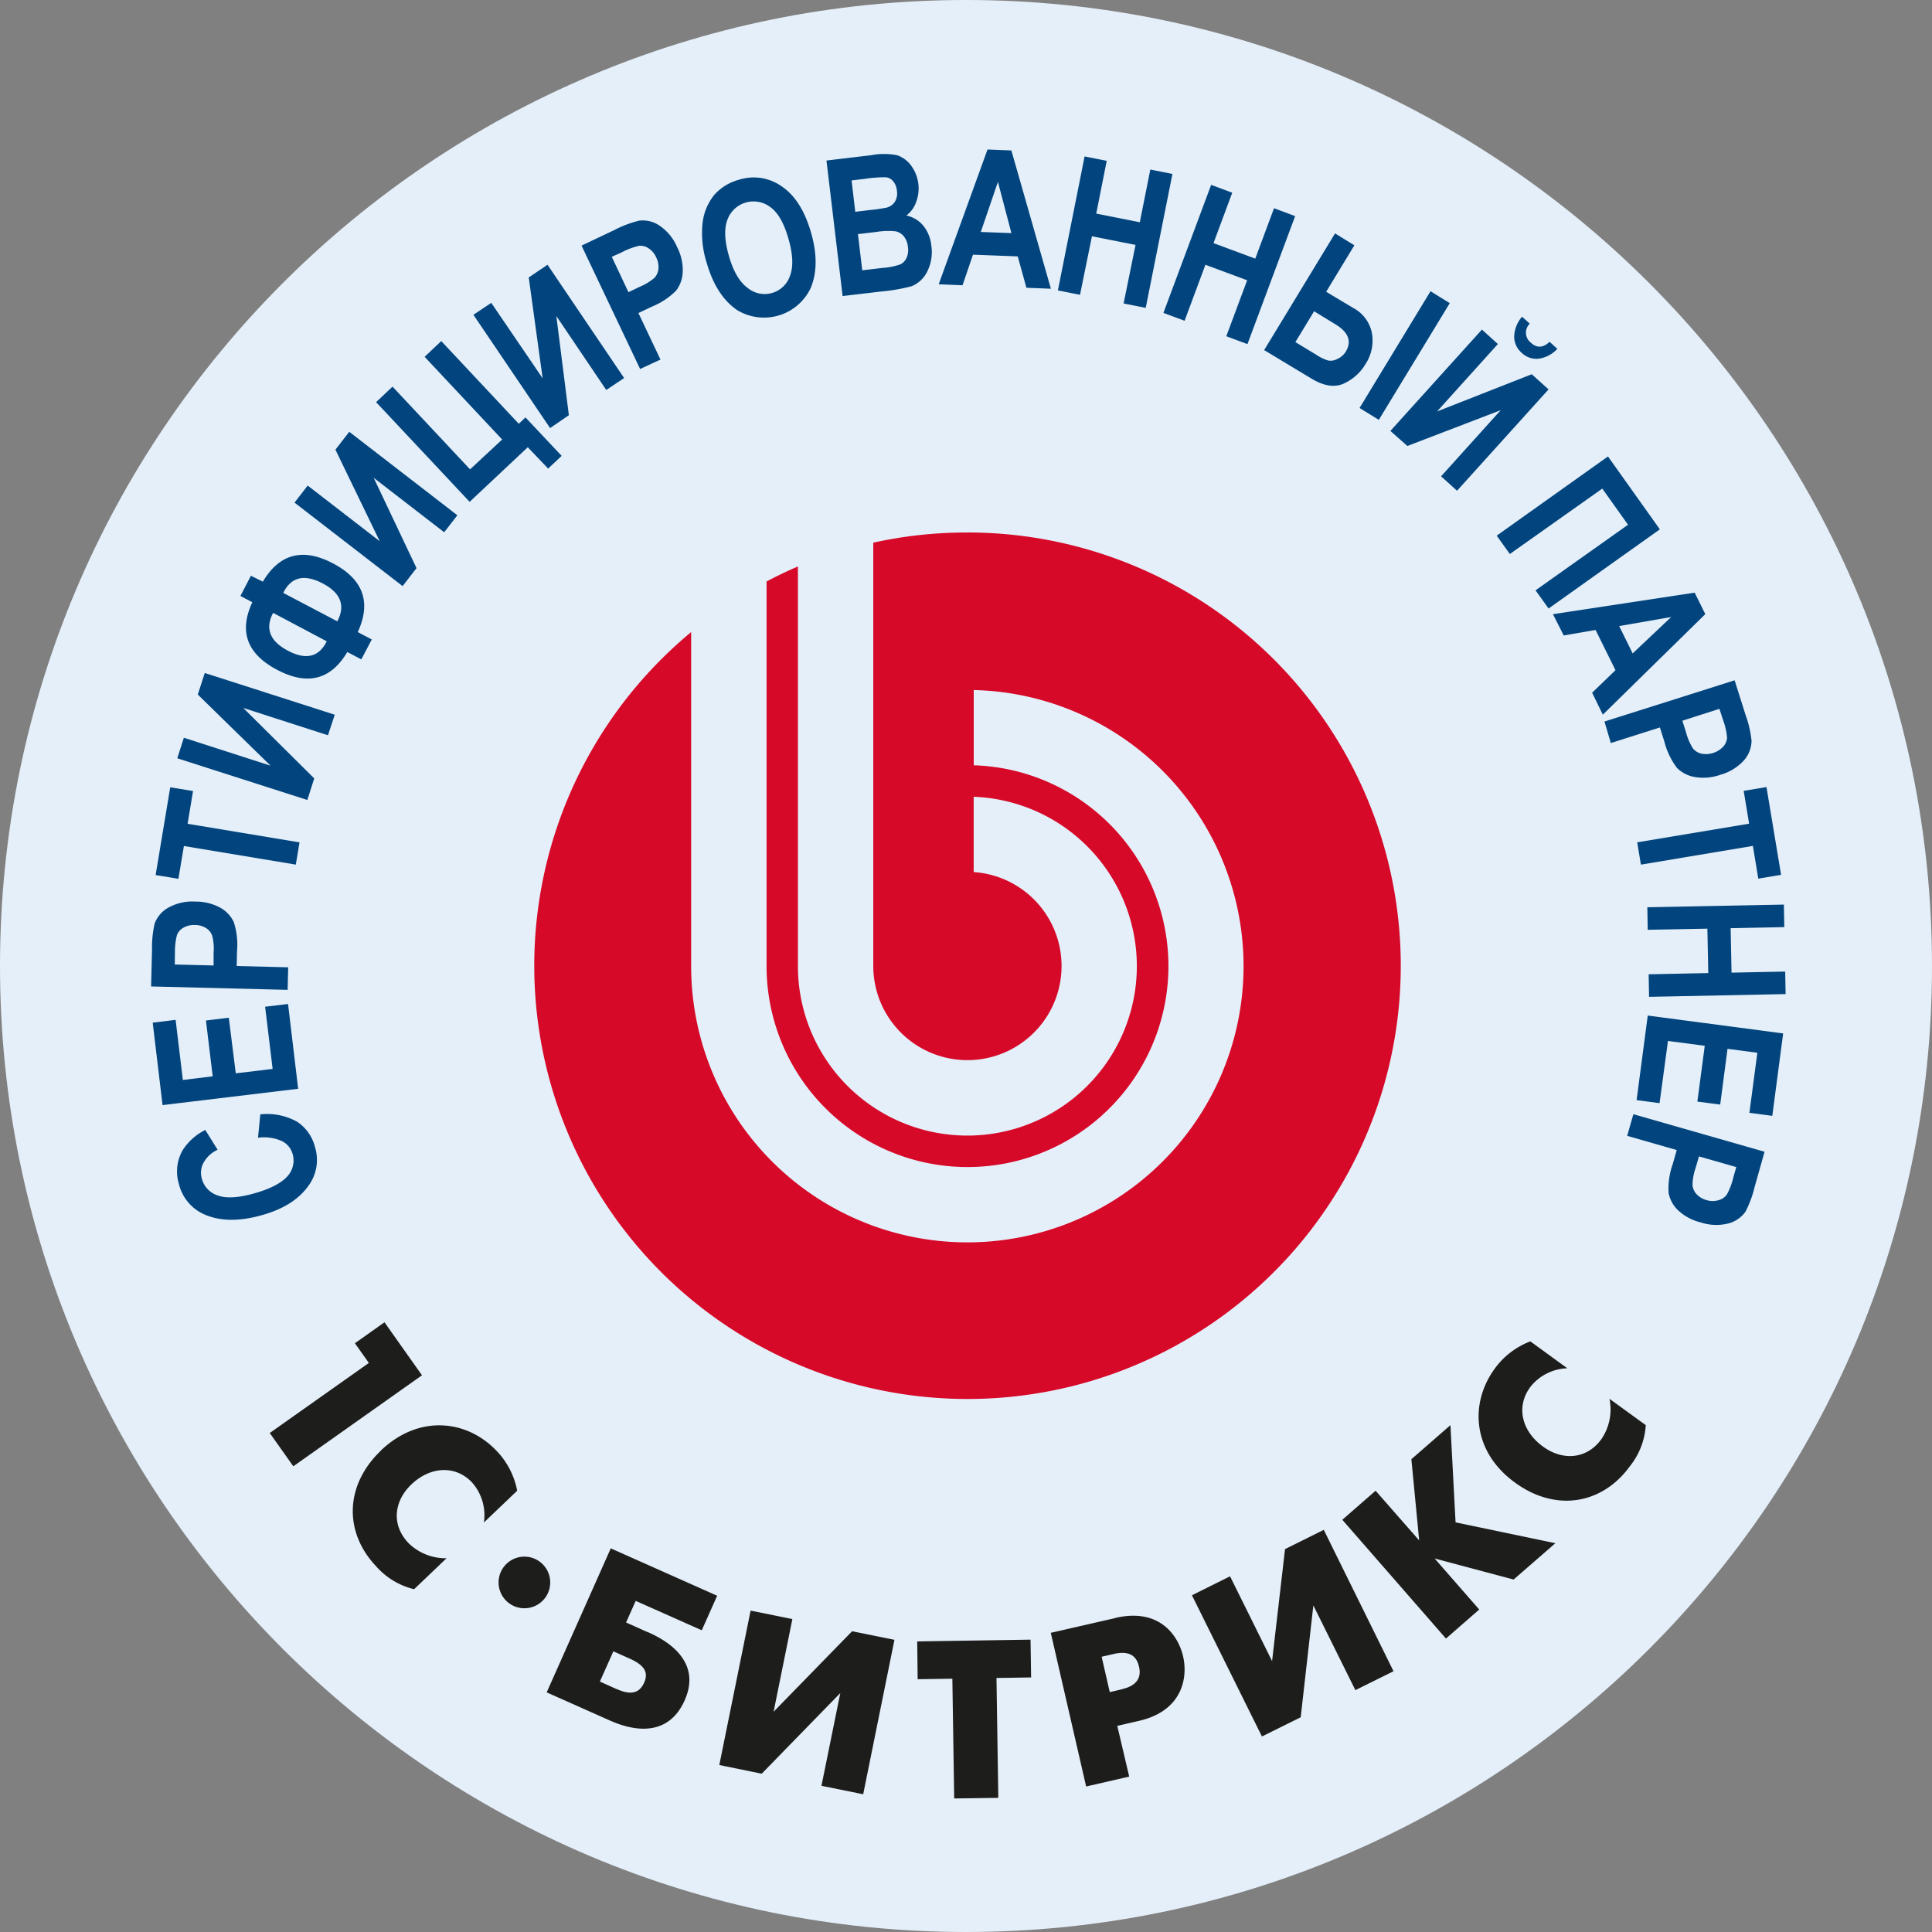 <svg width="80" height="80" fill="none" xmlns="http://www.w3.org/2000/svg"><rect width="100%" height="100%" fill="#808080" stroke="none"/><g clip-path="url(#clip0_228_317)"><path d="M40 80c22.091 0 40-17.909 40-40S62.091 0 40 0 0 17.909 0 40s17.909 40 40 40z" fill="#E5EFF9"/><path d="M10.684 47.111l.094-.968a2.56 2.56 0 011.526.306c.37.246.633.621.74 1.052a1.798 1.798 0 01-.276 1.605c-.4.561-1.04.965-1.919 1.21-.93.262-1.716.256-2.358-.017a1.85 1.85 0 01-1.084-1.277 1.768 1.768 0 01.16-1.4c.23-.357.553-.645.934-.832l.511.82c-.248.11-.454.3-.585.538a.882.882 0 00-.067.667.988.988 0 00.657.686c.346.129.85.1 1.511-.086.662-.186 1.121-.424 1.378-.714a.965.965 0 00.212-.913.852.852 0 00-.449-.539 1.814 1.814 0 00-.985-.138zm1.662-2.027l-5.615.676-.408-3.414.949-.116.3 2.489 1.235-.151-.279-2.311.946-.116.289 2.303 1.526-.182-.311-2.576.95-.113.418 3.51zm-.435-4.096l-5.654-.141.037-1.504a4.576 4.576 0 01.108-1.096c.104-.285.309-.523.576-.667a2.025 2.025 0 011.108-.247c.357-.006.709.079 1.023.247.247.132.446.34.568.593.127.386.174.795.138 1.2L9.8 40l2.133.054-.022.934zm-4.674-1.05l1.607.04v-.519a2.18 2.18 0 00-.056-.71.617.617 0 00-.247-.314.844.844 0 00-.467-.131.867.867 0 00-.479.11.605.605 0 00-.267.3c-.062.25-.09.509-.084.767l-.007.457zm5.013-4.136l-4.635-.77-.227 1.358-.944-.156.605-3.634.944.155-.225 1.356 4.635.77-.154.921zm.476-2.676L7.34 31.398l.274-.85 3.588 1.156L8.19 28.76l.289-.893 5.383 1.728-.282.85-3.508-1.131 2.94 2.918-.286.894zM10.39 23.84l.494.246c.69-1.162 1.66-1.413 2.909-.755 1.249.658 1.59 1.606 1.022 2.842l.58.306-.434.825-.58-.306c-.682 1.152-1.65 1.399-2.902.74-1.253-.658-1.596-1.591-1.03-2.8l-.493-.261.434-.837zm3.14 2.716l-2.221-1.178c-.341.647-.137 1.169.612 1.565.749.397 1.286.266 1.61-.392v.005zm-1.8-2.005l2.238 1.177c.344-.658.138-1.183-.617-1.575-.756-.392-1.296-.26-1.62.393v.005zm4.942-.281l-4.477-3.458.546-.706 2.982 2.304-1.834-3.79.573-.741 4.476 3.457-.545.704-2.919-2.255 1.773 3.74-.575.744zm4.81-6.722l.276-.264 1.499 1.593-.56.526-.843-.884-2.407 2.261-3.874-4.128.681-.642 3.21 3.425 1.329-1.235-3.21-3.425.689-.652 3.21 3.425zm1.296.178l-3.175-4.691.74-.494 2.126 3.123-.575-4.175.778-.526 3.172 4.691-.74.494-2.067-3.062.519 4.107-.778.533zm3.728-2.447L24.08 10.17l1.358-.644a4.504 4.504 0 011.03-.39c.301-.036.605.04.854.215.317.22.566.525.716.881.164.317.244.67.232 1.027a1.35 1.35 0 01-.274.776c-.287.287-.63.513-1.007.664l-.553.264.913 1.926-.842.39zm-1.173-4.644l.69 1.464.468-.225a2.26 2.26 0 00.61-.37.632.632 0 00.163-.37.854.854 0 00-.094-.477.83.83 0 00-.316-.376.604.604 0 00-.385-.103 2.803 2.803 0 00-.723.271l-.413.186zm3.939.276a4.035 4.035 0 01-.18-1.681 2.26 2.26 0 01.478-1.153c.274-.31.633-.53 1.032-.635a2.005 2.005 0 011.77.277c.544.367.947 1 1.208 1.9.262.901.257 1.673-.015 2.317a2.141 2.141 0 01-3.044.903c-.573-.393-.99-1.036-1.25-1.928zm.916-.294c.18.625.437 1.06.765 1.301a1.108 1.108 0 001.763-.508c.14-.377.117-.887-.07-1.531-.185-.644-.432-1.076-.74-1.296a1.149 1.149 0 00-1.783.51c-.144.371-.123.879.065 1.524zm4.034-3.97l1.847-.22a2.843 2.843 0 011.077 0c.231.079.433.227.578.425a1.593 1.593 0 01.21 1.518 1.18 1.18 0 01-.403.553c.274.059.521.207.701.423.19.238.305.526.333.83a1.79 1.79 0 01-.172 1.07c-.133.275-.363.49-.645.606a7.545 7.545 0 01-1.291.222l-1.566.185-.669-5.612zm1.04.825l.153 1.298.615-.074a6.81 6.81 0 00.679-.098.58.58 0 00.348-.247c.08-.138.109-.3.081-.457a.686.686 0 00-.158-.393.452.452 0 00-.286-.16 5.326 5.326 0 00-.892.066l-.54.065zm.264 2.222l.178 1.499.864-.102c.247-.016.49-.066.723-.148a.553.553 0 00.247-.264.81.81 0 00.057-.454.826.826 0 00-.17-.44.602.602 0 00-.341-.207 2.98 2.98 0 00-.8.027l-.758.089zm7.99 2.262l-1.015-.04-.358-1.299-1.854-.071-.432 1.266-.988-.04 2.022-5.582.988.04 1.637 5.726zM41.88 9.652l-.558-2.121-.709 2.074 1.267.047zm1.925 2.373l1.106-5.548.916.182-.434 2.185 1.804.358.435-2.182.916.182-1.106 5.546-.916-.182.494-2.425-1.805-.358-.494 2.424-.916-.182zm4.37.931l1.976-5.302.874.326-.776 2.087 1.729.642.777-2.087.875.326-1.976 5.301-.876-.326.864-2.318-1.728-.642-.862 2.319-.877-.326zm4.171 1.54l2.936-4.832.8.494-1.168 1.924 1.135.678a1.506 1.506 0 01.756 1.018c.083.45-.01.915-.262 1.298-.21.354-.524.635-.898.806-.38.172-.825.106-1.339-.205l-1.96-1.18zm2.069-1.607l-.776 1.276.845.512c.153.104.319.187.494.246.13.029.267.01.385-.054a.79.79 0 00.358-.301c.26-.43.12-.808-.42-1.136l-.886-.543zm1.881 4.005l2.939-4.835.797.494-2.938 4.832-.798-.491zm1.277.95l3.79-4.197.662.598-2.519 2.792 3.921-1.54.696.627-3.79 4.197-.661-.598 2.469-2.738-3.864 1.482-.704-.623zm6.592-3.69l.321.29c-.204.225-.481.37-.782.41a.87.87 0 01-.697-.247.888.888 0 01-.308-.669c.01-.304.125-.596.326-.824l.32.288a.52.52 0 00.043.786c.247.234.508.22.777-.035zm-1.646 8.786l-.544-.76 4.608-3.279 2.148 3.018-4.607 3.279-.541-.753 3.83-2.717-1.065-1.496-3.83 2.709zm3.851 6.653l-.444-.909.968-.933-.825-1.665-1.318.228-.447-.882 5.869-.891.44.889-4.243 4.163zm1.235-2.536L69.2 25.55l-2.153.375.558 1.13zm-1.168 2.82l5.39-1.707.454 1.435c.126.346.21.706.247 1.072a1.252 1.252 0 01-.326.82c-.262.282-.6.486-.972.587-.337.119-.698.15-1.05.091a1.358 1.358 0 01-.74-.377 3.05 3.05 0 01-.522-1.09l-.185-.585-2.032.645-.264-.892zm4.76-.526l-1.533.493.156.494c.06.232.155.453.284.655a.64.64 0 00.345.214.988.988 0 00.909-.293.627.627 0 00.156-.37 2.81 2.81 0 00-.17-.742l-.146-.451zm-3.404 5.528l4.634-.773-.225-1.358.944-.158.605 3.635-.944.158-.224-1.356-4.637.776-.153-.924zm.419 2.689l5.655-.111.017.933-2.222.045.037 1.84 2.222-.045.017.933-5.654.114-.017-.934 2.469-.05-.037-1.839-2.47.047-.017-.933zm.018 4.484l5.607.74-.45 3.413-.948-.126.329-2.486-1.235-.163-.303 2.308-.946-.123.306-2.311-1.523-.2-.348 2.575-.951-.126.462-3.501zm-.595 4.084l5.432 1.555-.408 1.445a4.58 4.58 0 01-.38 1.034 1.26 1.26 0 01-.726.494 2.044 2.044 0 01-1.133-.047 2.107 2.107 0 01-.926-.493 1.355 1.355 0 01-.4-.72 2.994 2.994 0 01.168-1.194l.168-.59-2.052-.588.257-.896zm4.261 2.19l-1.545-.442-.144.494c-.08.226-.12.464-.123.703a.637.637 0 00.168.368.89.89 0 00.42.247.86.86 0 00.493 0 .625.625 0 00.334-.222c.125-.226.217-.469.274-.72l.123-.428z" fill="#02457E"/><path d="M14.696 55.62l.578.817-4.104 2.901.976 1.378 5.328-3.768-1.553-2.195-1.225.867zm1.08 4.444c-1.512 1.442-1.534 3.395-.196 4.798.413.469.96.798 1.568.943l1.343-1.282a2.18 2.18 0 01-1.58-.632c-.72-.755-.593-1.743.123-2.424.776-.741 1.815-.815 2.51-.084a2.047 2.047 0 01.493 1.661l1.378-1.316a3.247 3.247 0 00-.857-1.656c-1.222-1.28-3.203-1.516-4.783-.013v.005zm11.029 7.514l-.88-.395.398-.894 2.736 1.217.637-1.43-4.405-1.962-2.654 5.963 2.548 1.135c.432.193 2.334 1.06 3.166-.805.8-1.797-1.094-2.632-1.546-2.834v.005zm-1.252 2.373l-.713-.321.558-1.252.713.318c.529.247.768.526.558.988-.21.462-.595.494-1.116.262v.005zm6.48.93l.777-3.839-1.729-.35-1.296 6.394 1.756.359 3.254-3.339-.78 3.84 1.728.35 1.294-6.395-1.753-.355-3.252 3.335zm5.965-1.348l1.437-.022.076 4.96 1.827-.026-.076-4.963 1.434-.023-.024-1.565-4.692.074.018 1.565zm8.195-2.535l-2.682.614 1.464 6.363 1.783-.41-.494-2.1.899-.208c1.8-.413 2.03-1.785 1.827-2.667-.202-.881-.988-2.015-2.797-1.597v.005zm.269 2.95l-.509.119-.336-1.464.506-.117c.766-.175.968.208 1.04.526.064.267.089.751-.701.931v.005zm6.212-1.165l-1.74-3.511-1.578.785 2.898 5.847 1.605-.795.524-4.632 1.74 3.508 1.58-.782-2.888-5.855-1.605.798-.536 4.637zm7.385-9.77l-1.617 1.41.323 3.362-1.804-2.057-1.378 1.203 4.291 4.918 1.378-1.202-1.847-2.114 3.271.872 1.729-1.504-4.133-.864-.213-4.025zm3.294-1.564a2.037 2.037 0 011.546-.792l-1.531-1.114a3.245 3.245 0 00-1.482 1.141c-1.04 1.432-.918 3.425.845 4.706 1.691 1.235 3.615.899 4.755-.672a3.012 3.012 0 00.662-1.706l-1.504-1.091a2.175 2.175 0 01-.335 1.672c-.613.844-1.608.893-2.408.313-.879-.634-1.138-1.634-.548-2.454v-.003zm-41.625 7.008a1.069 1.069 0 10.03 2.137 1.069 1.069 0 00-.03-2.137z" fill="#1D1D1B"/><path d="M40.047 22.05a17.941 17.941 0 00-3.886.42V40a3.898 3.898 0 104.157-3.889v-3.118A7.017 7.017 0 1133.04 40V23.457c-.444.188-.874.397-1.298.62V40a8.32 8.32 0 108.578-8.311v-3.116A11.437 11.437 0 1128.619 40V26.173a17.94 17.94 0 1011.428-4.124z" fill="#D60929"/></g><defs><clipPath id="clip0_228_317"><path fill="#fff" d="M0 0h80v80H0z"/></clipPath></defs></svg>